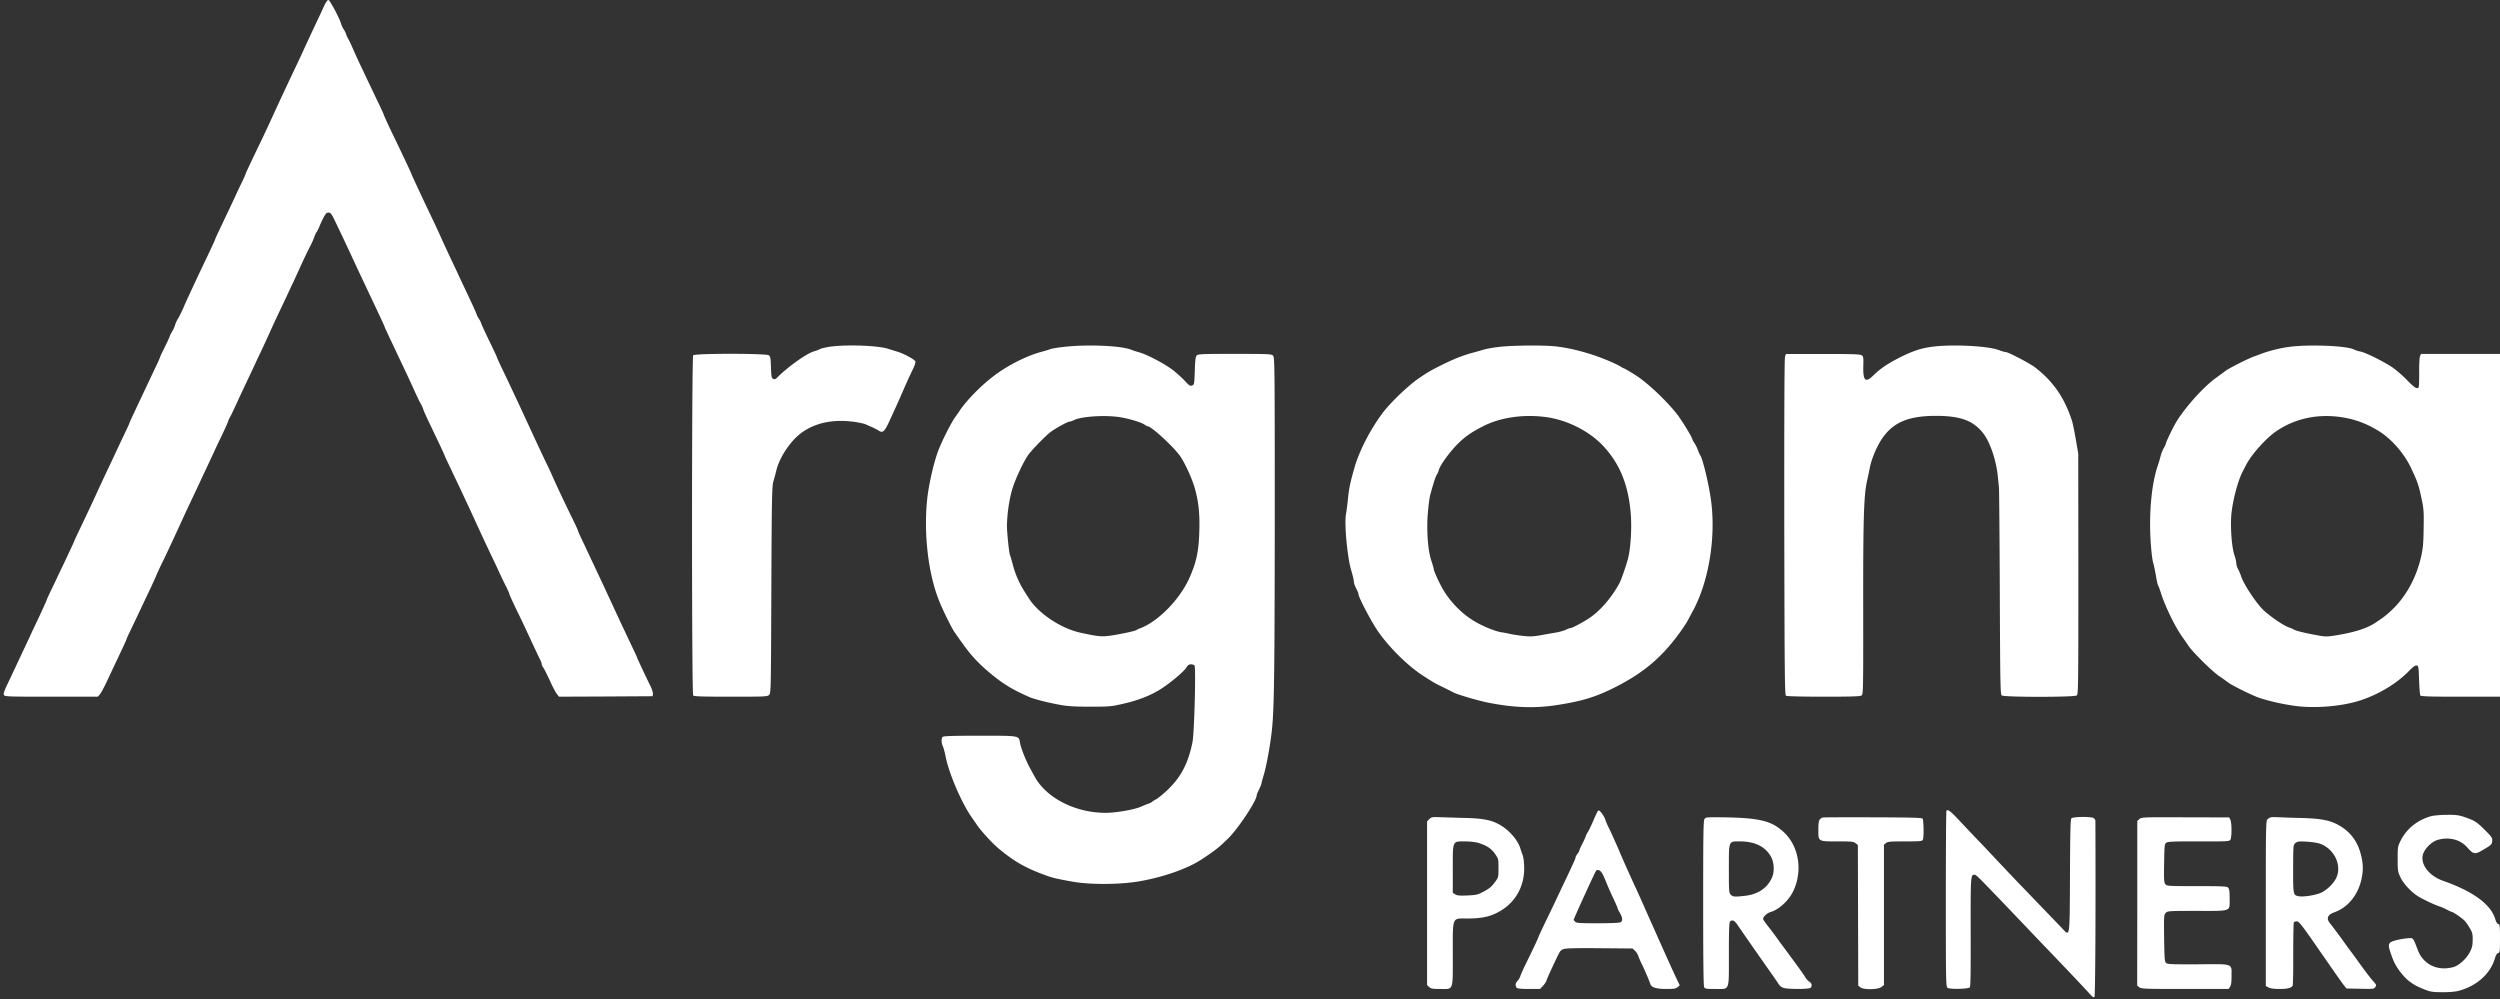 <svg fill="none" xmlns="http://www.w3.org/2000/svg" viewBox="0 0 598 239">
  <rect x="0" y="0" width="598" height="239" fill="#333333" stroke="none"/>
  <path
    d="M77.5 1.483c-.388.865-1.23 2.664-1.89 4.053-2.073 4.418-2.437 5.215-3.075 6.604a222.9 222.9 0 0 1-1.48 3.188 907.528 907.528 0 0 0-5.078 10.817 442.51 442.51 0 0 1-3.006 6.49c-3.484 7.264-4.213 8.813-4.213 8.95 0 .068-.41 1.024-.934 2.094-.523 1.07-1.206 2.505-1.503 3.188-.318.684-1.024 2.164-1.548 3.302-2.437 5.101-3.302 6.946-3.302 7.06 0 .114-.615 1.457-3.074 6.604a710.62 710.62 0 0 0-3.302 7.059c-.25.501-.82 1.776-1.275 2.847-.479 1.07-1.07 2.231-1.298 2.573-.228.341-.524 1.002-.66 1.48-.138.455-.41 1.093-.638 1.412-.205.319-.479.82-.57 1.116-.09.296-.66 1.548-1.275 2.778-.615 1.23-1.116 2.3-1.116 2.39 0 .07-.41 1.026-.933 2.096-1.526 3.233-2.938 6.217-3.621 7.674-.365.752-1.116 2.368-1.685 3.575-.57 1.207-1.048 2.255-1.048 2.323 0 .068-.5 1.184-1.116 2.459-.614 1.298-1.548 3.257-2.072 4.395-.524 1.116-1.343 2.87-1.822 3.872a469.866 469.866 0 0 0-3.028 6.49c-.547 1.229-1.503 3.279-3.94 8.38-.683 1.412-1.23 2.619-1.23 2.664 0 .046-.569 1.298-1.275 2.778a269.912 269.912 0 0 1-2.027 4.281c-.41.866-1.32 2.801-2.026 4.259-.706 1.457-1.275 2.71-1.275 2.778 0 .114-.889 2.05-2.278 5.033-.364.751-1.184 2.482-1.822 3.871a411.218 411.218 0 0 1-1.821 3.871c-.342.752-1.002 2.141-1.435 3.074-.433.934-1.32 2.779-1.936 4.099-.865 1.799-1.093 2.46-.933 2.779.205.387.888.409 11.34.409h11.113l.456-.501c.25-.296.956-1.548 1.548-2.801.592-1.252 1.412-3.005 1.822-3.871 2.55-5.374 3.074-6.513 3.074-6.649 0-.069.296-.752.683-1.526.683-1.435 2.209-4.623 4.44-9.359.73-1.503 1.663-3.53 2.073-4.532.433-.979.934-2.049 1.093-2.391.433-.797 1.73-3.552 4.35-9.245a542.615 542.615 0 0 1 3.074-6.604c.478-1.002 1.23-2.596 1.662-3.53.433-.934 1.275-2.733 1.867-3.985.592-1.253 1.367-2.938 1.754-3.757.364-.82 1.23-2.619 1.89-3.986.66-1.389 1.275-2.755 1.366-3.074.091-.319.296-.774.456-1.025.159-.25.865-1.73 1.594-3.302.706-1.57 1.753-3.78 2.277-4.895.546-1.139 1.412-2.984 1.935-4.1.524-1.138 1.344-2.869 1.822-3.87a240.997 240.997 0 0 0 1.936-4.213c.592-1.321 1.526-3.325 2.05-4.441.546-1.139 1.389-2.915 1.89-3.985.5-1.07 1.252-2.71 1.707-3.644.433-.933 1.321-2.869 1.959-4.28.66-1.413 1.525-3.234 1.935-4.009.41-.774.889-1.822 1.048-2.322.16-.479.41-1.048.57-1.23.136-.182.432-.752.637-1.253.205-.5.637-1.48 1.002-2.163.523-1.002.751-1.252 1.207-1.252.478 0 .706.25 1.366 1.616.98 2.004 2.755 5.739 5.465 11.591 1.139 2.437 2.073 4.395 5.443 11.546.638 1.366 1.161 2.505 1.161 2.573 0 .114.729 1.662 4.965 10.612.637 1.32 1.616 3.461 2.208 4.782.593 1.298 1.253 2.664 1.481 3.051.227.365.478.934.569 1.253.091.319.66 1.594 1.252 2.846 2.756 5.739 3.872 8.13 3.872 8.244 0 .045.546 1.252 1.229 2.641a695.702 695.702 0 0 0 2.073 4.373 259.047 259.047 0 0 1 1.707 3.643 318.266 318.266 0 0 1 2.118 4.555 557.803 557.803 0 0 0 4.35 9.336c.66 1.366 1.503 3.165 1.867 3.985a83.528 83.528 0 0 0 1.412 2.892c.387.797.729 1.549.729 1.685 0 .137.797 1.89 1.776 3.917 1.002 2.027 2.527 5.283 3.438 7.264.911 1.959 1.845 3.94 2.095 4.418.228.478.433 1.002.433 1.184 0 .183.182.592.433.911.227.342.888 1.685 1.503 3.006.592 1.321 1.32 2.733 1.639 3.143l.547.728 11.204-.045 11.204-.068.068-.547c.045-.296-.228-1.161-.615-1.936-1.139-2.3-3.211-6.74-3.211-6.854 0-.046-.546-1.252-1.23-2.664-1.707-3.621-2.596-5.466-4.463-9.519-1.753-3.78-2.778-5.989-3.985-8.54-.41-.888-1.23-2.618-1.822-3.871-.569-1.252-1.412-3.006-1.844-3.917-.433-.888-.775-1.707-.775-1.799 0-.091-.546-1.298-1.229-2.687-2.05-4.167-3.758-7.81-4.737-10.019a87.15 87.15 0 0 0-1.207-2.642c-.387-.751-1.594-3.302-4.44-9.45-1.276-2.756-2.665-5.784-3.12-6.718-.433-.934-1.093-2.323-1.435-3.074-.364-.752-1.207-2.55-1.913-4.008-.705-1.458-1.275-2.733-1.275-2.801 0-.091-.797-1.822-1.799-3.849-.979-2.026-1.867-3.94-1.958-4.258-.091-.319-.342-.82-.569-1.139a4.697 4.697 0 0 1-.57-1.115c-.136-.456-.933-2.186-3.302-7.196-.364-.752-1.07-2.3-1.594-3.416a618.88 618.88 0 0 1-1.935-4.1c-.524-1.138-1.367-2.914-1.822-3.984a200.708 200.708 0 0 0-2.072-4.44c-2.323-4.851-4.874-10.34-4.874-10.476 0-.091-2.914-6.262-4.303-9.109-.957-1.935-2.3-4.896-2.3-5.032 0-.069-.57-1.321-1.276-2.779-.706-1.457-1.776-3.734-2.414-5.055-.614-1.32-1.48-3.12-1.89-3.985-.432-.888-1.138-2.46-1.616-3.53-.456-1.07-1.002-2.254-1.23-2.619-.228-.387-.478-.933-.57-1.252-.09-.319-.364-.82-.569-1.139-.227-.318-.5-.933-.637-1.366-.41-1.389-2.642-5.58-3.006-5.647-.228-.046-.592.478-1.07 1.48ZM198.465 82.938c-1.002.16-2.05.41-2.346.57-.296.16-.956.41-1.503.569-1.753.524-6.148 3.666-8.722 6.24-.41.41-.615.478-.956.296-.387-.205-.456-.57-.524-2.779-.068-2.186-.136-2.573-.501-2.846-.66-.478-17.716-.478-18.104 0-.364.433-.364 80.909 0 81.364.205.228 1.982.296 8.995.296 8.312 0 8.768-.022 9.177-.432.433-.433.433-1.207.524-25.118.091-22.111.16-24.799.478-25.914.205-.684.547-1.913.729-2.71.82-3.279 3.575-7.31 6.285-9.155 3.257-2.208 7.128-3.006 11.819-2.482 1.298.137 2.778.456 3.302.683.501.228 1.275.57 1.708.752.432.205 1.07.546 1.434.774.98.638 1.39.16 2.961-3.347.319-.683.865-1.913 1.252-2.733.365-.82 1.162-2.619 1.754-3.985.592-1.39 1.48-3.302 1.958-4.304.569-1.093.843-1.958.774-2.209-.159-.5-2.846-1.936-4.44-2.391-.57-.16-1.48-.455-2.05-.638-2.414-.797-10.019-1.07-14.004-.5ZM254.392 82.984c-1.434.16-2.869.41-3.21.546-.342.137-1.321.433-2.187.66-3.256.866-7.833 3.143-10.953 5.489-3.165 2.345-6.627 5.83-8.494 8.562a61.57 61.57 0 0 1-1.184 1.708c-1.093 1.64-3.188 5.807-4.008 8.061-1.047 2.801-2.232 8.107-2.573 11.386-.866 8.289.25 17.808 2.824 24.253.865 2.209 2.983 6.49 3.689 7.514 1.298 1.89 1.571 2.232 2.641 3.712 1.617 2.164 3.393 4.054 5.67 5.944 3.234 2.732 5.557 4.144 9.679 5.943 1.138.478 4.372 1.321 7.309 1.845 1.731.319 3.393.432 7.151.432 4.577 0 5.078-.045 7.742-.66 3.484-.774 6.308-1.844 8.722-3.279 2.232-1.321 5.989-4.418 6.581-5.443.342-.569.615-.751 1.093-.751.342 0 .729.137.843.273.364.524-.046 16.168-.478 18.309-1.048 5.237-2.87 8.63-6.331 11.796-.911.842-1.959 1.685-2.346 1.89-.364.182-.842.478-1.024.637-.183.16-.592.365-.911.456-.319.091-1.071.41-1.708.683-1.503.706-5.966 1.48-8.494 1.48-7.173 0-14.164-3.552-16.92-8.63-.296-.547-.842-1.503-1.184-2.164-.888-1.594-2.14-4.736-2.323-5.852-.318-1.867.091-1.799-9.632-1.799-6.399 0-8.676.068-8.881.273-.365.365-.342 1.367.045 2.277.182.41.478 1.526.661 2.46.774 3.962 3.711 10.816 6.103 14.323.546.797 1.161 1.663 1.343 1.936 1.07 1.571 3.644 4.395 5.283 5.761 3.598 2.983 6.149 4.464 10.498 6.103 2.255.843 2.892 1.002 6.991 1.754 4.122.751 11.022.751 15.713 0 5.829-.957 11.841-3.029 15.257-5.283 3.416-2.255 4.213-2.892 6.467-5.124 2.391-2.368 6.741-8.95 6.741-10.202 0-.137.25-.797.569-1.412.296-.637.569-1.252.569-1.412 0-.136.251-1.07.547-2.049.638-2.05 1.594-7.31 1.958-10.749.547-5.055.661-14.255.684-51.055 0-37.004-.023-38.165-.433-38.553-.387-.341-1.275-.387-9.132-.387-7.628 0-8.79.046-9.086.365-.296.273-.387 1.07-.478 3.689-.114 3.233-.137 3.324-.638 3.507-.478.182-.706.022-1.821-1.185-.706-.751-2.027-1.935-2.938-2.618-1.936-1.458-5.989-3.576-7.811-4.1a22.06 22.06 0 0 1-2.163-.705c-2.459-.934-10.566-1.253-16.032-.615Zm12.98 16.737c2.209.274 5.511 1.23 6.399 1.845.319.228.684.41.797.41.775 0 5.602 4.372 7.492 6.809 1.162 1.503 3.006 5.442 3.735 7.993.934 3.347 1.23 6.194 1.07 10.68-.159 4.577-.706 7.036-2.345 10.771-2.255 5.055-7.333 10.293-11.591 11.978-.501.182-1.025.433-1.139.524-.319.227-4.03 1.024-6.376 1.343-1.867.274-3.029.137-7.059-.751-4.6-1.025-9.929-4.577-12.206-8.13-1.64-2.528-1.958-3.097-2.664-4.645-.41-.866-.934-2.369-1.185-3.348-.25-.979-.569-2.072-.705-2.414-.251-.66-.729-5.397-.729-7.013.045-2.938.546-6.399 1.321-8.927.797-2.528 2.709-6.581 3.825-8.107.957-1.275 4.145-4.554 5.283-5.397 1.298-.956 4.122-2.505 4.6-2.505.183 0 .615-.159.98-.341 1.616-.843 6.945-1.23 10.497-.775ZM358.78 82.961c-1.367.137-3.075.433-3.758.638-.683.205-1.821.524-2.505.706-2.436.637-4.691 1.526-7.628 2.983-2.687 1.344-3.439 1.776-5.488 3.188-2.46 1.662-6.627 5.648-8.54 8.13-2.892 3.78-5.67 9.109-6.809 13.048-1.07 3.712-1.366 5.147-1.594 7.401-.136 1.435-.364 3.211-.501 3.917-.432 2.345.342 10.612 1.321 13.686.296.979.547 2.049.547 2.391 0 .341.25 1.093.569 1.685.319.592.569 1.252.569 1.457 0 .661 2.938 6.285 4.509 8.608 2.642 3.894 7.173 8.403 10.862 10.794 2.574 1.663 3.097 1.959 5.01 2.869 1.002.501 2.118 1.048 2.46 1.23 1.024.501 5.488 1.822 7.901 2.323 6.126 1.252 11.159 1.457 16.374.683 6.376-.956 9.769-2.004 14.642-4.509 6.718-3.461 11.022-7.173 15.371-13.276.661-.934 1.389-2.049 1.617-2.482.228-.433.797-1.526 1.275-2.391 3.849-7.151 5.557-17.944 4.213-26.917-.569-3.848-1.958-9.518-2.505-10.224-.114-.137-.341-.683-.546-1.207-.183-.524-.524-1.23-.752-1.572-.25-.341-.524-.842-.615-1.138-.182-.638-2.095-3.757-3.256-5.397-1.981-2.755-6.559-7.242-9.542-9.337-.911-.66-3.438-2.163-3.598-2.163-.068 0-.387-.182-.706-.387-.318-.205-1.366-.729-2.322-1.139-4.259-1.89-9.2-3.256-13.299-3.712-2.847-.296-10.088-.25-13.276.114Zm10.68 16.76c5.26.615 10.817 3.416 14.21 7.151 3.734 4.076 5.715 8.881 6.353 15.371.364 3.598.068 8.79-.615 11.432-.455 1.685-1.617 5.055-2.004 5.761-1.753 3.256-4.258 6.24-6.74 8.061-1.344 1.002-4.578 2.756-5.056 2.756-.182 0-.66.182-1.07.387-.41.205-1.435.501-2.323.66-.865.137-2.573.456-3.757.661-1.867.318-2.482.341-4.441.113-1.252-.159-2.573-.364-2.96-.478a22.462 22.462 0 0 0-1.822-.341c-1.412-.205-4.008-1.207-6.217-2.46-2.96-1.639-5.898-4.554-7.719-7.583-.98-1.639-2.346-4.623-2.346-5.101 0-.159-.25-1.002-.546-1.89-.866-2.459-1.23-7.583-.843-11.75.137-1.754.41-3.666.592-4.259.16-.614.501-1.776.752-2.618.25-.843.592-1.777.774-2.05.182-.296.41-.774.478-1.093.319-1.275 2.983-4.85 5.033-6.763 1.617-1.503 3.074-2.482 5.715-3.803 3.963-2.004 9.291-2.801 14.552-2.163ZM462.051 82.961c-2.573.342-4.6 1.025-7.629 2.55-2.801 1.413-4.736 2.71-6.285 4.26-1.913 1.89-2.527 1.343-2.436-2.164.068-2.05.022-2.323-.365-2.619-.364-.25-2.004-.319-9.291-.319h-8.835l-.228.592c-.159.387-.205 14.825-.182 40.762.068 35.434.114 40.216.41 40.398.205.136 3.939.228 9.018.228 6.74 0 8.744-.069 9.063-.296.387-.274.41-1.412.387-20.541-.023-21.497.137-27.121.888-30.628.273-1.184.569-2.642.683-3.257.41-2.095 1.594-4.964 2.824-6.831 2.664-4.031 6.285-5.602 12.957-5.625 6.035 0 9.132 1.184 11.523 4.395 1.548 2.118 2.983 6.422 3.325 10.065.091.866.205 2.05.273 2.619.045.569.159 11.933.205 25.277.091 22.271.136 24.275.478 24.526.569.432 17.352.432 17.922 0 .364-.274.387-1.868.387-29.08l-.023-28.784-.592-3.416c-.319-1.89-.729-3.849-.888-4.35-1.799-5.579-4.486-9.473-8.881-12.866-1.298-.979-6.376-3.643-6.991-3.643-.228 0-.934-.205-1.594-.456-2.619-1.024-11.432-1.457-16.123-.797ZM547.674 82.961c-2.073.25-4.805.934-6.718 1.64-.501.205-1.321.5-1.822.683-1.526.547-5.966 2.801-6.809 3.439a77.352 77.352 0 0 1-2.231 1.64c-2.893 2.072-7.174 6.785-9.474 10.474-.706 1.139-2.55 4.919-2.55 5.261 0 .136-.205.615-.478 1.047-.251.41-.615 1.298-.775 1.959a28.014 28.014 0 0 1-.66 2.209c-1.503 4.44-2.141 11.249-1.731 18.058.137 2.14.388 4.44.57 5.055.182.638.501 2.118.706 3.302.182 1.184.432 2.255.546 2.391.091.114.387.888.638 1.708.956 3.074 3.324 7.97 5.01 10.361a80.192 80.192 0 0 1 1.548 2.232c1.025 1.549 5.693 6.171 7.424 7.333.911.614 1.867 1.298 2.118 1.503.614.523 5.101 2.778 6.945 3.484 2.095.797 6.012 1.708 9.109 2.117 4.6.615 10.726.137 15.029-1.161 4.6-1.389 9.2-4.122 12.275-7.31.865-.888 1.389-1.252 1.707-1.207.456.069.479.228.593 3.484.068 1.868.204 3.553.296 3.69.136.227 2.322.296 9.632.296H598v-81.98h-18.901l-.251.592c-.113.342-.204 2.073-.182 3.849.023 1.799-.045 3.37-.114 3.507-.341.546-.956.182-2.732-1.64-1.002-1.047-2.528-2.368-3.393-2.983-1.913-1.344-6.581-3.69-7.788-3.894-.501-.091-1.207-.319-1.572-.501-1.73-.888-10.543-1.252-15.393-.638Zm12.547 16.852c3.234.501 6.057 1.571 8.972 3.415 2.983 1.891 5.966 5.352 7.56 8.768 1.503 3.211 1.822 4.099 2.437 7.059.569 2.619.615 3.211.547 7.287-.046 3.666-.16 4.851-.615 6.832-1.139 5.078-3.689 9.678-7.128 12.866-1.412 1.298-1.822 1.617-3.939 3.006-2.05 1.343-5.101 2.277-9.906 3.028-1.298.205-2.073.205-3.188 0-3.075-.523-5.739-1.161-6.217-1.457a4.532 4.532 0 0 0-1.07-.478c-1.185-.342-4.259-2.391-6.126-4.076-1.731-1.594-4.851-6.24-5.488-8.267a13.57 13.57 0 0 0-.706-1.662c-.251-.433-.433-1.07-.433-1.389 0-.342-.205-1.252-.478-2.05-.569-1.776-.911-5.829-.751-8.972.182-3.279 1.502-8.516 2.755-10.93.205-.387.546-1.071.797-1.526 1.23-2.482 4.85-6.536 7.355-8.198 4.532-3.029 9.906-4.145 15.622-3.256ZM382.212 193.998c-.136.182-.637 1.23-1.116 2.368-.478 1.116-1.047 2.3-1.252 2.619-.228.319-.478.82-.569 1.139-.092.318-.479 1.115-.82 1.799-.365.683-.661 1.343-.661 1.48 0 .136-.205.501-.455.82-.251.318-.455.705-.455.842 0 .273-.638 1.685-3.075 6.786-.523 1.116-1.48 3.12-2.095 4.441-.637 1.321-1.73 3.598-2.436 5.055-.706 1.48-1.276 2.733-1.276 2.801 0 .137-1.685 3.712-3.074 6.49-.524 1.07-1.07 2.3-1.23 2.756-.136.455-.478 1.024-.705 1.229-.501.456-.593 1.253-.183 1.663.183.182 1.162.273 2.915.273h2.642l.706-.729c.387-.41.774-1.002.865-1.321.182-.569.843-2.049 2.437-5.397.797-1.685.956-1.89 1.73-2.117.547-.183 3.462-.228 8.631-.183l7.765.069.592.546c.319.296.706.911.843 1.367.159.455.501 1.275.797 1.844.615 1.23 1.799 4.008 2.027 4.737.25.819 1.411 1.184 3.848 1.184 1.753 0 2.232-.068 2.664-.433l.524-.432-.637-1.321a202.663 202.663 0 0 1-2.027-4.418c-.319-.683-1.435-3.211-2.505-5.579-1.07-2.391-2.368-5.306-2.892-6.49-1.025-2.323-1.822-4.122-2.505-5.579-.797-1.686-3.689-8.153-3.871-8.677-.319-.797-2.255-5.123-2.733-6.011-.205-.433-.524-1.162-.66-1.617-.137-.433-.547-1.139-.888-1.549-.501-.615-.684-.706-.866-.455Zm1.207 15.234c.273.57.706 1.572.979 2.255.251.66.934 2.186 1.48 3.347.57 1.184 1.025 2.232 1.025 2.346 0 .114.251.66.57 1.184.683 1.207.728 1.936.136 2.254-.273.137-2.436.228-5.465.228-4.236 0-5.056-.045-5.352-.364-.205-.182-.364-.41-.364-.478 0-.228 5.055-11.318 5.306-11.637.433-.569 1.161-.205 1.685.865ZM465.58 193.975c-.068.114-.136 9.61-.136 21.11 0 19.766.023 20.927.41 21.2.501.388 4.919.296 5.328-.113.183-.183.228-3.94.205-13.277-.022-13.526 0-13.663.911-13.663.433 0 .843.433 9.792 9.792 3.166 3.325 6.832 7.173 8.175 8.563 4.669 4.873 8.654 9.086 9.565 10.11.66.752.979.957 1.161.775.205-.205.319-19.858.228-42.151 0-.137-.16-.41-.342-.593-.433-.432-4.964-.409-5.397.023-.228.228-.296 3.211-.341 13.527-.069 15.212 0 14.733-1.731 12.934-.547-.569-2.505-2.618-4.372-4.554-1.868-1.936-4.577-4.759-6.035-6.262a1037.584 1037.584 0 0 1-5.693-6.012c-1.685-1.799-3.575-3.803-4.213-4.441-.615-.66-2.414-2.527-3.962-4.19-2.687-2.869-3.234-3.279-3.553-2.778ZM581.513 195.227c-3.188.889-5.807 2.961-7.219 5.739-.751 1.503-.774 1.571-.774 4.486 0 2.778.046 3.074.638 4.35.728 1.548 2.459 3.438 4.144 4.531 1.139.729 4.258 2.209 5.352 2.528.318.091 1.024.41 1.594.706.569.296 1.093.546 1.184.546.341 0 2.596 1.572 3.165 2.186.319.365.888 1.162 1.23 1.799.569.98.66 1.367.637 2.779-.022 1.389-.159 1.867-.751 3.006-.843 1.548-2.573 3.097-3.917 3.461-3.803 1.002-7.196-.66-8.494-4.19-.979-2.619-1.07-2.778-1.844-2.756-1.731.069-4.282.638-4.691 1.048-.524.524-.479.911.25 3.029.638 1.821 1.252 2.937 2.482 4.44 1.367 1.708 2.801 2.71 5.078 3.621 1.754.706 2.118.774 4.532.797 1.571.023 3.12-.114 3.871-.296 4.372-1.116 7.697-4.053 8.79-7.765.228-.797.501-1.23.797-1.298.41-.114.433-.365.433-3.484 0-3.052-.046-3.371-.41-3.462-.25-.068-.524-.501-.706-1.116-1.025-3.575-5.283-6.695-12.547-9.245-3.302-1.161-5.397-3.894-4.782-6.24.387-1.389 2.049-3.074 3.484-3.507 2.71-.797 5.374-.159 7.059 1.708 1.64 1.822 1.867 1.845 4.076.524 1.776-1.047 1.89-1.184 1.959-1.958.068-.775-.069-.979-1.731-2.642-1.936-1.958-2.505-2.3-4.919-3.12-1.321-.455-2.004-.546-4.213-.523-1.457 0-3.142.159-3.757.318ZM341.883 195.933l-.524.524v39.168l.501.478c.433.387.797.456 2.573.456 3.325 0 3.074.683 3.074-8.176 0-9.291-.227-8.676 3.348-8.676 3.12 0 5.055-.341 6.9-1.207 4.349-2.049 6.854-6.011 6.831-10.862-.022-1.366-.159-2.505-.364-3.074-.182-.501-.455-1.253-.569-1.662-.592-1.936-2.574-4.236-4.76-5.534-2.049-1.184-3.939-1.594-8.198-1.708a486.357 486.357 0 0 1-6.011-.182c-2.118-.068-2.3-.046-2.801.455Zm11.682 5.671c2.026.637 3.119 1.32 4.03 2.618.843 1.207.843 1.253.843 3.416 0 2.118-.023 2.232-.729 3.211-.979 1.321-1.389 1.662-3.028 2.528-1.207.637-1.617.728-3.712.819-1.89.069-2.437.023-2.892-.273l-.57-.364v-5.693c0-6.9-.136-6.604 2.961-6.604 1.116 0 2.459.159 3.097.342ZM407.717 195.911c-.274.364-.319 3.757-.319 20.107 0 13.117.068 19.812.228 20.108.227.387.501.433 2.573.433 3.643 0 3.347.751 3.347-8.289 0-5.579.069-7.629.274-7.834.501-.501 1.047-.273 1.708.683a818.862 818.862 0 0 0 3.598 5.192c.25.365 1.047 1.503 1.776 2.551.728 1.024 1.935 2.755 2.687 3.825.751 1.071 1.594 2.278 1.844 2.665a2.2 2.2 0 0 0 1.276.979c1.207.319 6.034.296 6.376-.046.432-.432.319-1.047-.273-1.457-.319-.182-.775-.706-1.025-1.116-.41-.706-1.298-1.935-5.078-7.059-.843-1.116-1.754-2.391-2.05-2.801a104.26 104.26 0 0 0-1.708-2.255c-.66-.819-1.207-1.616-1.207-1.776 0-.569.911-1.412 1.845-1.685 1.958-.592 4.258-2.71 5.329-4.919 2.322-4.782 1.434-10.68-2.141-14.073-2.96-2.823-5.875-3.529-14.802-3.643-3.689-.046-3.962-.023-4.258.41Zm11.818 5.806c1.731.524 2.984 1.458 3.917 2.915.911 1.389 1.093 3.78.387 5.329-1.07 2.414-3.302 3.94-6.307 4.304-2.597.296-3.006.273-3.53-.251-.433-.432-.456-.751-.456-6.103 0-6.945-.113-6.649 2.619-6.649 1.253 0 2.391.159 3.37.455ZM436.045 195.546c-.911.274-1.093.752-1.093 2.87 0 2.914-.137 2.846 4.6 2.846 3.37 0 3.826.046 4.304.433l.546.432.046 16.829.046 16.806.501.41c.751.615 4.258.569 5.055-.091l.592-.456v-33.566l.501-.41c.41-.341 1.025-.387 4.554-.387 3.689 0 4.099-.045 4.259-.41.273-.66.182-4.782-.091-5.055-.205-.205-3.507-.273-11.91-.296-6.399-.023-11.773 0-11.91.045ZM511.762 195.911l-.523.455v19.698l-.023 19.698.501.387c.432.387 1.321.41 10.93.41h10.43l.342-.501c.273-.364.364-1.07.364-2.596 0-3.074.615-2.869-8.084-2.801-6.467.023-7.242 0-7.583-.342-.342-.319-.387-1.116-.456-5.943-.068-5.352-.045-5.579.41-6.035.433-.432.706-.455 7.469-.455 8.426 0 7.788.25 7.788-3.029 0-1.685-.091-2.254-.364-2.528-.296-.318-1.298-.364-7.469-.364-6.695 0-7.151-.023-7.515-.433-.341-.387-.387-.933-.319-5.032.069-4.281.091-4.623.524-4.919.364-.273 1.685-.342 7.72-.319 6.718.023 7.31 0 7.583-.364.387-.524.387-4.122 0-4.828l-.273-.546-10.476-.023c-10.179-.046-10.475-.023-10.976.41ZM543.12 195.524c-.183.045-.524.25-.729.455-.387.319-.41 1.571-.41 20.108v19.766l.683.364c.433.228 1.298.342 2.619.342 1.867 0 2.755-.228 3.12-.774.091-.137.159-3.53.136-7.561 0-4.03.069-7.446.137-7.583.091-.136.41-.25.706-.25.524 0 1.184.842 4.691 5.898.546.797 1.571 2.277 2.3 3.302a529.138 529.138 0 0 0 2.55 3.666 70.47 70.47 0 0 0 1.799 2.505l.57.683 3.256.068c2.915.069 3.302.046 3.552-.319.41-.546.388-.592-.432-1.502-.41-.433-1.617-1.982-2.687-3.462-1.071-1.48-2.186-3.029-2.505-3.438-.319-.41-1.435-1.959-2.505-3.439-1.07-1.457-2.209-2.983-2.551-3.393-1.047-1.23-.728-2.141.934-2.733 3.12-1.093 5.534-3.939 6.422-7.56.546-2.3.546-3.871-.046-6.24-.82-3.279-2.664-5.647-5.579-7.195-2.027-1.071-4.19-1.458-8.744-1.572a206.934 206.934 0 0 1-5.466-.182c-.819-.045-1.639-.023-1.821.046Zm11.932 6.33c3.416 1.321 5.215 5.261 3.735 8.244-.661 1.275-2.05 2.664-3.439 3.37-1.207.615-4.304 1.139-5.488.911-1.343-.251-1.343-.296-1.343-6.581.022-5.716.022-5.716.569-6.149.455-.387.797-.432 2.687-.319 1.298.069 2.619.274 3.279.524Z"
    fill="#fff"
  />
</svg>
